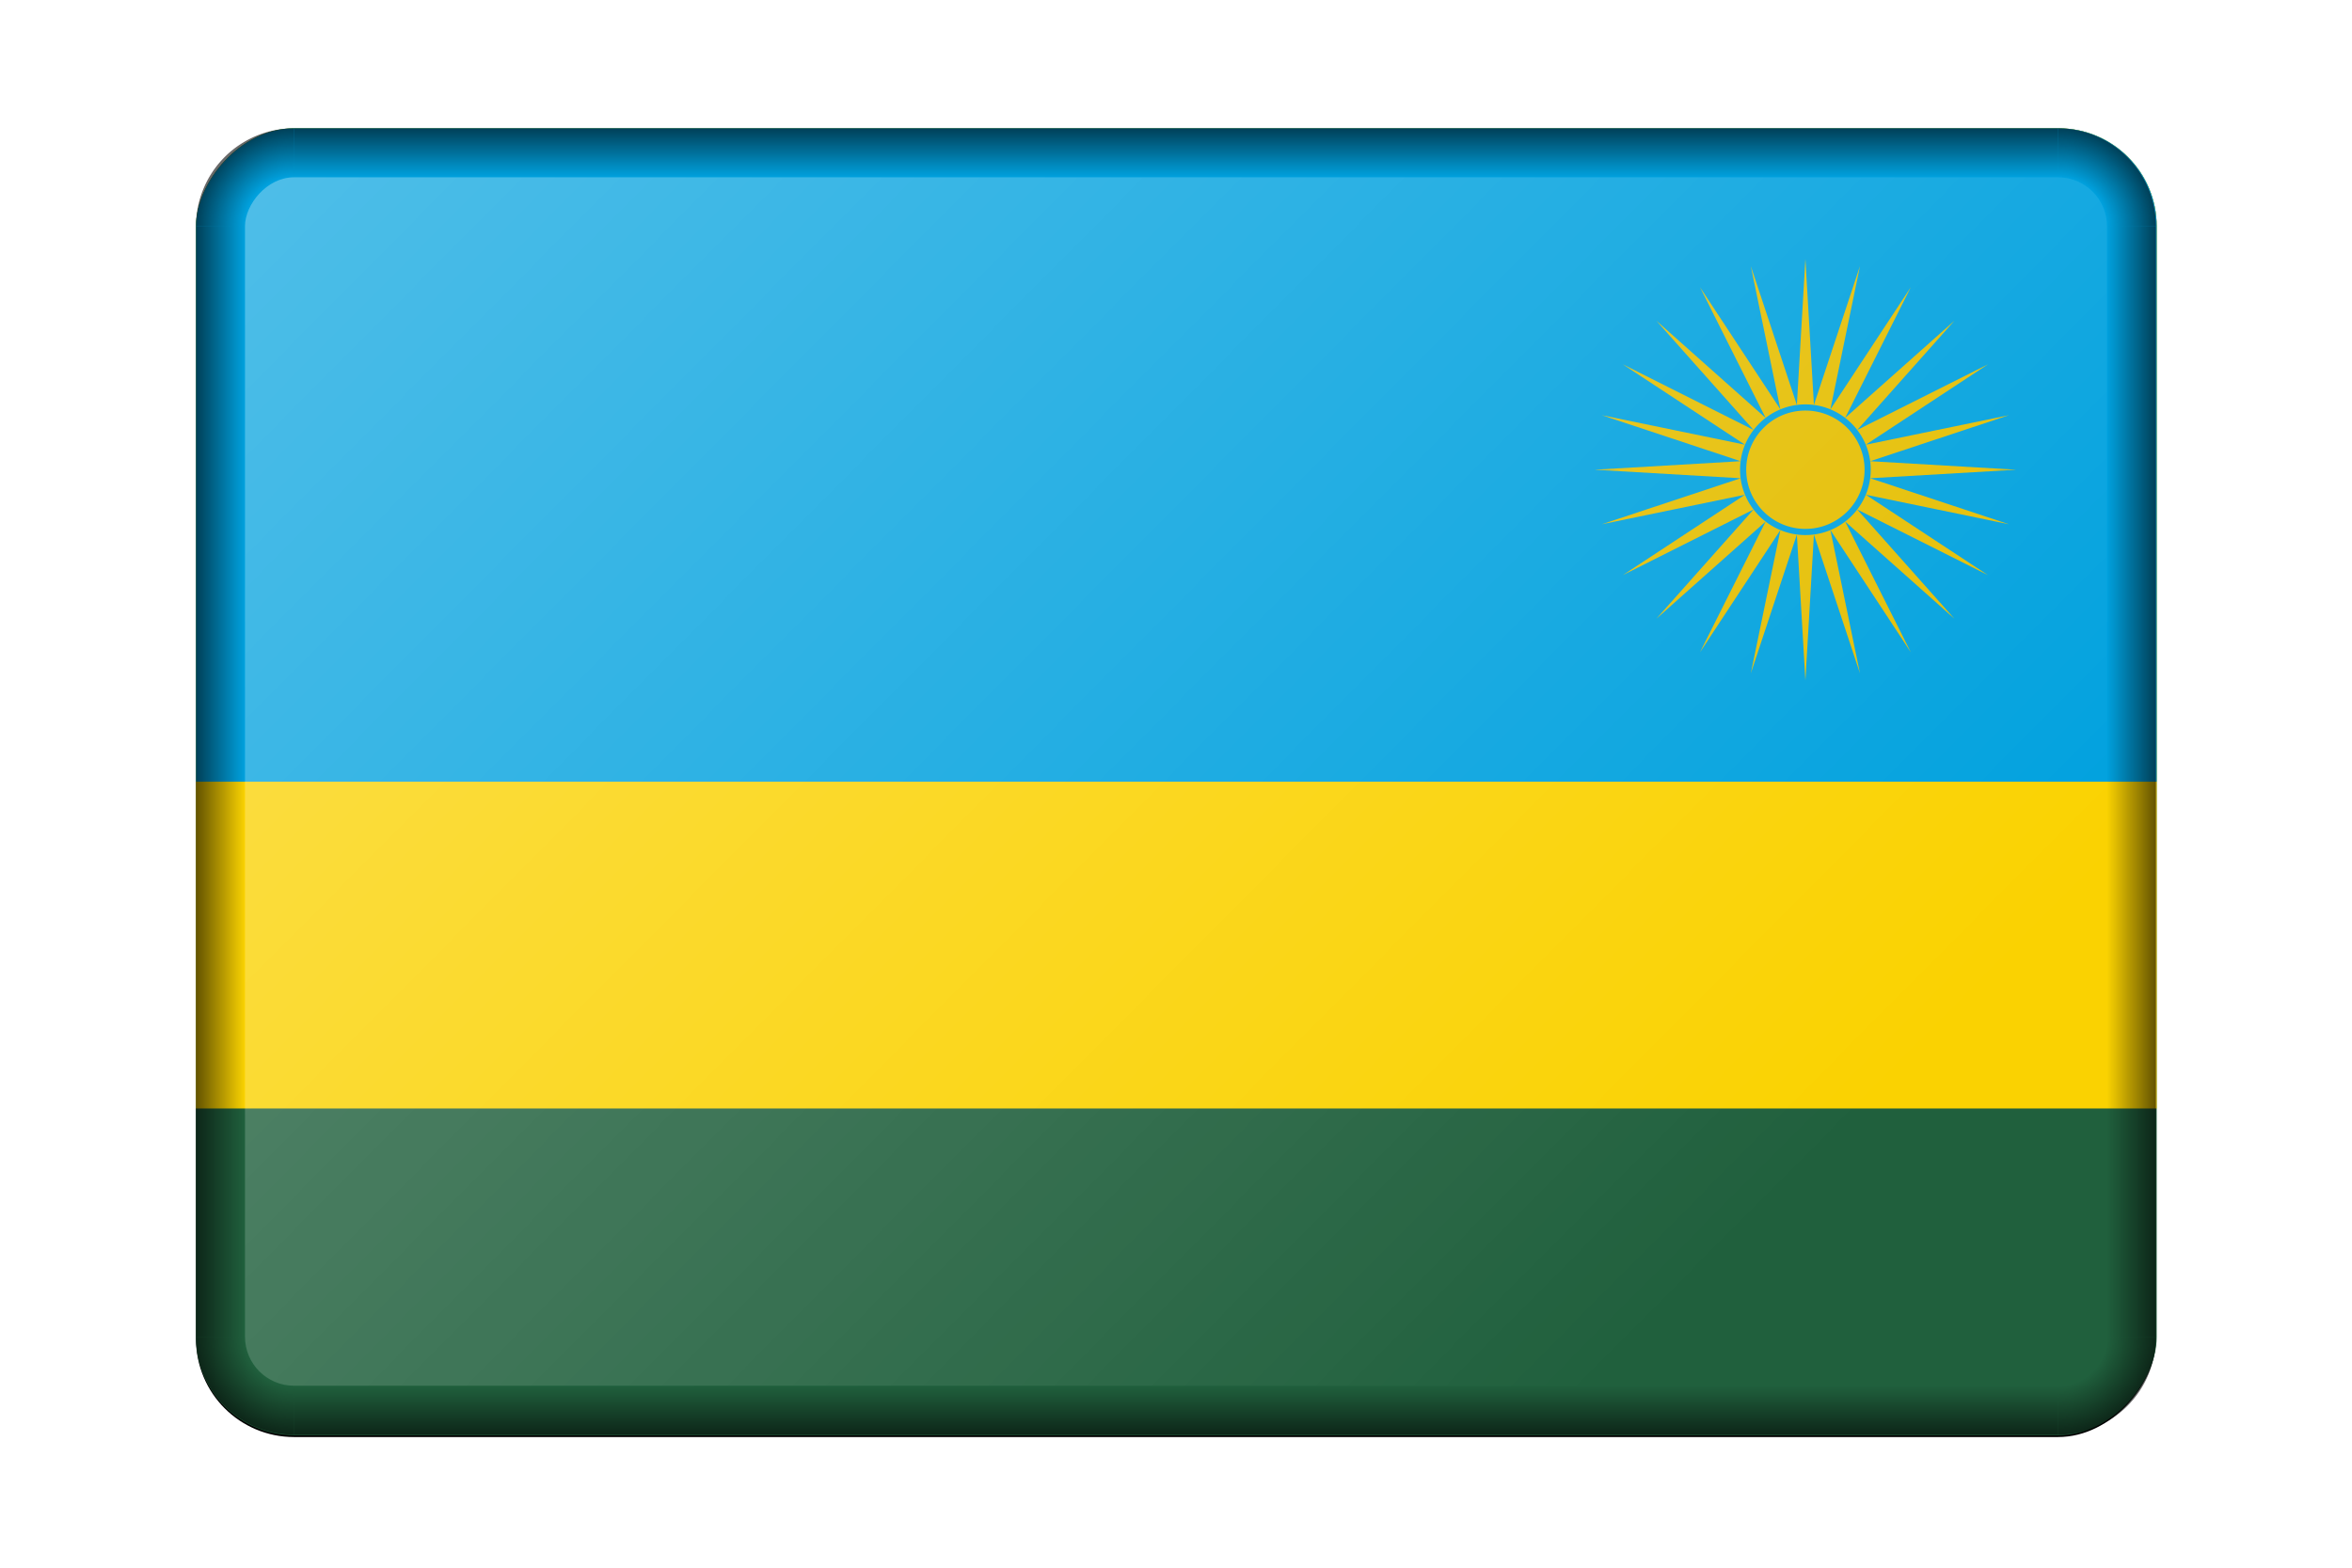 <?xml version="1.0" encoding="UTF-8"?>
<svg width="960" height="640" version="1.1" viewBox="0 0 960 640.001" xmlns="http://www.w3.org/2000/svg" xmlns:xlink="http://www.w3.org/1999/xlink">
 <defs>
  <linearGradient id="q">
   <stop stop-opacity="0" offset="0"/>
   <stop offset="1"/>
  </linearGradient>
  <linearGradient id="p">
   <stop stop-opacity="0" offset="0"/>
   <stop stop-opacity="0" offset=".5"/>
   <stop offset="1"/>
  </linearGradient>
  <radialGradient id="r" cx="1070" cy="700" r="40" gradientTransform="matrix(-1 0 0 1 1830 -99.999)" gradientUnits="userSpaceOnUse" xlink:href="#p"/>
  <linearGradient id="y" x1="780" x2="800" y1="373.33" y2="373.33" gradientUnits="userSpaceOnUse" xlink:href="#q"/>
  <linearGradient id="z" x1="410" x2="410" y1="620" y2="640" gradientUnits="userSpaceOnUse" xlink:href="#q"/>
  <radialGradient id="s" cx="1070" cy="700" r="40" gradientTransform="translate(-1030 -99.999)" gradientUnits="userSpaceOnUse" xlink:href="#p"/>
  <linearGradient id="aa" x1="780" x2="800" y1="373.33" y2="373.33" gradientTransform="translate(-800)" gradientUnits="userSpaceOnUse" xlink:href="#q"/>
  <linearGradient id="ab" x1="410" x2="410" y1="620" y2="640" gradientTransform="translate(0 -746.67)" gradientUnits="userSpaceOnUse" xlink:href="#q"/>
  <radialGradient id="t" cx="1070" cy="700" r="40" gradientTransform="matrix(-1 0 0 -1 1830 846.67)" gradientUnits="userSpaceOnUse" xlink:href="#p"/>
  <radialGradient id="u" cx="1070" cy="700" r="40" gradientTransform="matrix(1 0 0 -1 -1030 846.67)" gradientUnits="userSpaceOnUse" xlink:href="#p"/>
  <linearGradient id="ac" x1="2050" x2="2560" y1="-120" y2="-630" gradientTransform="matrix(1 0 0 1.007 -1e3 4.218)" gradientUnits="userSpaceOnUse">
   <stop stop-color="#fff" offset="0"/>
   <stop stop-color="#fff" stop-opacity="0" offset="1"/>
  </linearGradient>
  <filter id="w" color-interpolation-filters="sRGB">
   <feGaussianBlur result="blur" stdDeviation="2 2"/>
  </filter>
  <clipPath id="v">
   <rect transform="scale(1,-1)" y="-720" width="1080" height="720" ry="54" fill="#d70000"/>
  </clipPath>
 </defs>
 <g transform="translate(80 -54.289)">
  <rect transform="matrix(1 0 0 -1 1e3 .955)" x="-1e3" y="-640" width="800" height="533.33" ry="40" filter="url(#w)"/>
  <g transform="matrix(.741 0 0 .741 0 106.67)" clip-path="url(#v)">
   <rect width="1080" height="720" fill="#20603d"/>
   <rect width="1080" height="540" fill="#fad201"/>
   <rect width="1080" height="360" fill="#00a1de"/>
   <g transform="translate(886.5,188.1)">
    <g id="x">
     <path id="ad" d="m116.1 0-80.408 4.699 76.452 25.35-78.884-16.272 67.286 44.273-71.985-36.135 53.534 60.18-60.18-53.534 36.135 71.985-44.273-67.286 16.272 78.884-25.35-76.452-4.699 80.408-1-117.1z" fill="#e5be01"/>
     <use transform="scale(1,-1)" width="100%" height="100%" xlink:href="#ad"/>
    </g>
    <use transform="scale(-1,1)" width="100%" height="100%" xlink:href="#x"/>
    <circle r="34.3" fill="#e5be01" stroke="#00a1de" stroke-width="3.4"/>
   </g>
  </g>
  <g transform="translate(-1e3)">
   <g transform="translate(1e3)">
    <path d="m800 600a40 40 0 0 1 -40 40v-20a20 20 0 0 0 20 -20h20z" fill="url(#r)" opacity=".603"/>
    <rect x="780" y="146.67" width="20" height="453.33" ry="0" fill="url(#y)" opacity=".603"/>
    <rect x="40" y="620" width="720" height="20" fill="url(#z)" opacity=".603"/>
    <path d="m0 600a40 40 0 0 0 40 40v-20a20 20 0 0 1 -20 -20h-20z" fill="url(#s)" opacity=".603"/>
    <rect transform="scale(-1,1)" x="-20" y="146.67" width="20" height="453.33" ry="0" fill="url(#aa)" opacity=".603"/>
    <rect transform="scale(1,-1)" x="40" y="-126.67" width="720" height="20" fill="url(#ab)" opacity=".603"/>
    <path d="m800 146.67a40 40 0 0 0 -40 -40v20a20 20 0 0 1 20 20h20z" fill="url(#t)" opacity=".603"/>
    <path d="m0 146.67a40 40 0 0 1 40 -40v20a20 20 0 0 0 -20 20h-20z" fill="url(#u)" opacity=".603"/>
   </g>
   <rect transform="scale(1,-1)" x="1020" y="-620" width="760" height="493.33" ry="20" fill="url(#ac)" opacity=".3"/>
  </g>
 </g>
</svg>
